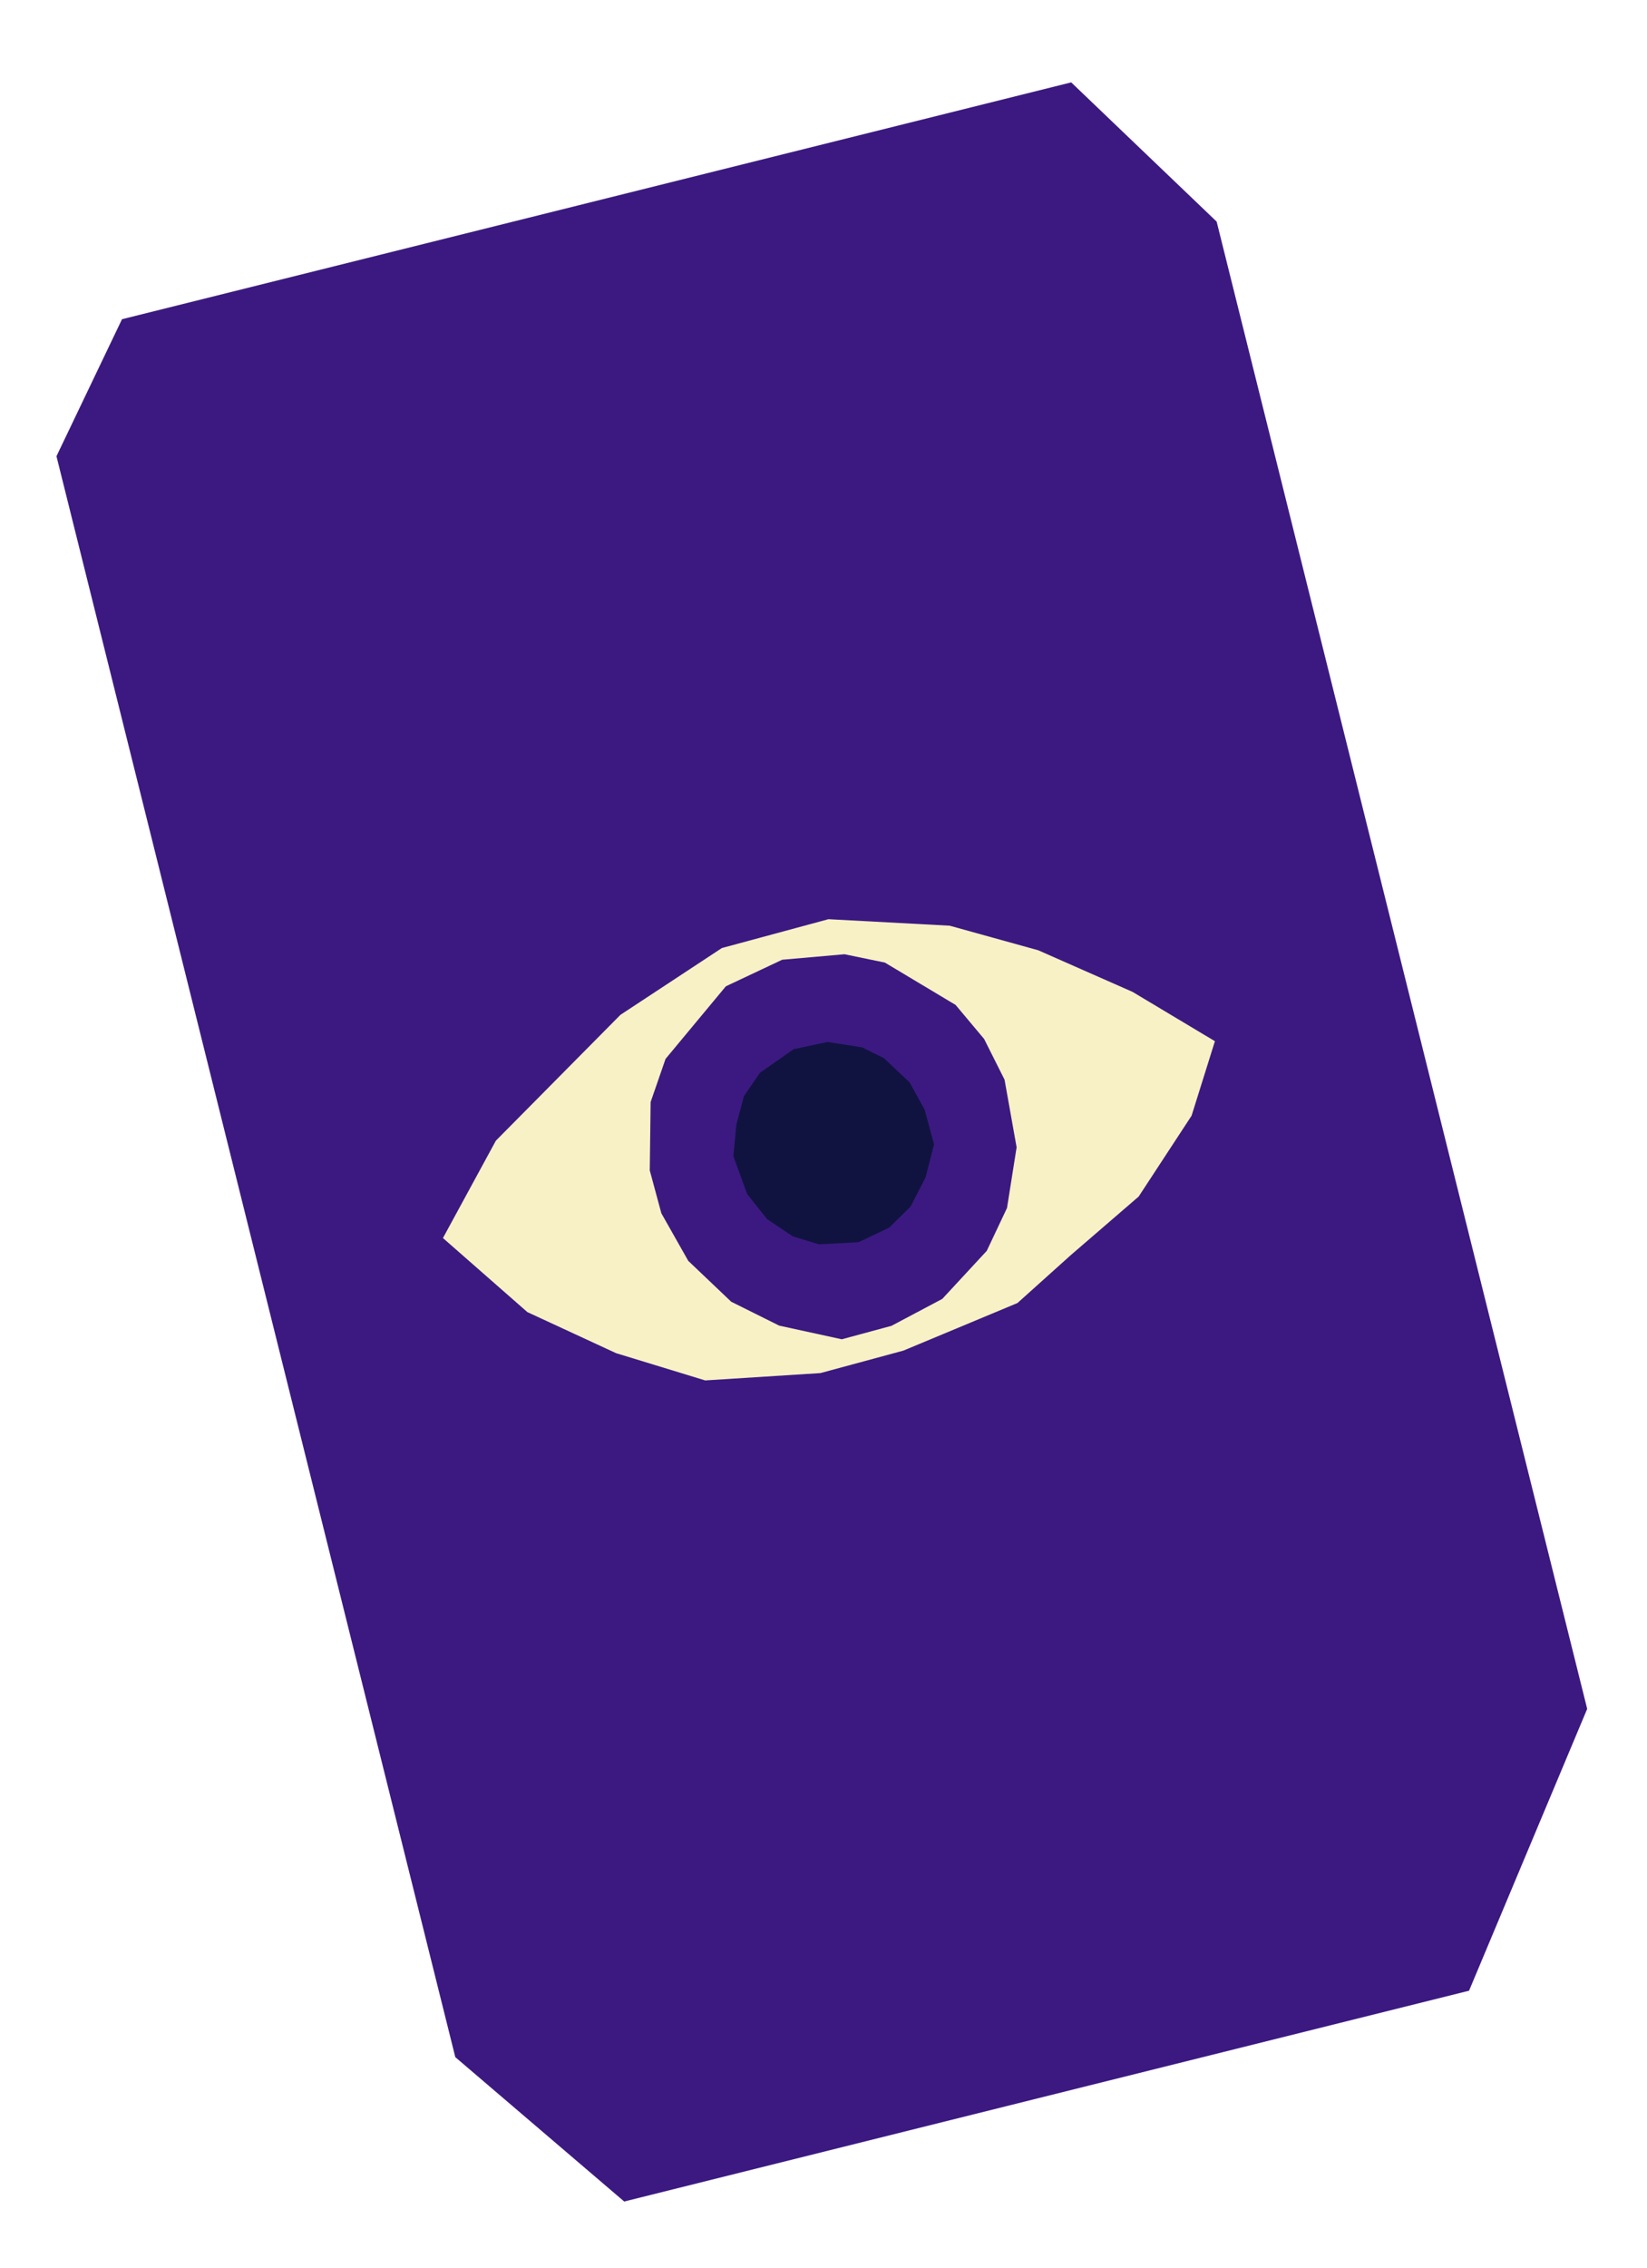 <svg width="117" height="161" viewBox="0 0 117 161" fill="none" xmlns="http://www.w3.org/2000/svg">
<g filter="url(#filter0_d_798_245)">
<path d="M4.011 28.385L8.667 18.659L76.096 1.847L86.429 11.731L112.751 117.303L104.359 137.309L44.343 152.273L32.344 142.025L4.011 28.385Z" fill="#3C1981"/>
<g clip-path="url(#clip0_798_245)">
<path d="M31.466 83.881L35.226 76.97L44.074 68.038L51.281 63.296L58.85 61.249L67.465 61.71L73.756 63.455L80.456 66.409L86.305 69.909L84.648 75.197L80.889 80.936L76.054 85.105L72.278 88.495L64.166 91.876L58.283 93.467L50.096 93.988L43.762 92.052L37.463 89.138L31.466 83.881Z" fill="#F9F1C6"/>
<path d="M47.28 71.164L51.564 66.012L55.567 64.126L59.994 63.736L62.862 64.329L67.884 67.334L69.91 69.75L71.362 72.641L72.219 77.442L71.536 81.748L70.098 84.791L66.939 88.201L63.328 90.113L59.8 91.068L55.353 90.099L51.943 88.402L48.892 85.5L46.982 82.126L46.158 79.08L46.219 74.228L47.28 71.164Z" fill="#3C1981"/>
<path d="M52.85 73.804L53.988 72.147L56.377 70.476L58.789 69.962L61.245 70.346L62.792 71.114L64.615 72.832L65.687 74.773L66.353 77.236L65.751 79.576L64.686 81.646L63.163 83.146L60.991 84.177L58.172 84.329L56.318 83.762L54.496 82.541L53.079 80.763L52.098 78.069L52.308 75.841L52.85 73.804Z" fill="#101340"/>
</g>
</g>
<defs>
<filter id="filter0_d_798_245" x="0.01" y="1.847" width="116.741" height="158.427" filterUnits="userSpaceOnUse" color-interpolation-filters="sRGB">
<feFlood flood-opacity="0" result="BackgroundImageFix"/>
<feColorMatrix in="SourceAlpha" type="matrix" values="0 0 0 0 0 0 0 0 0 0 0 0 0 0 0 0 0 0 127 0" result="hardAlpha"/>
<feOffset dy="4"/>
<feGaussianBlur stdDeviation="2"/>
<feComposite in2="hardAlpha" operator="out"/>
<feColorMatrix type="matrix" values="0 0 0 0 0 0 0 0 0 0 0 0 0 0 0 0 0 0 0.25 0"/>
<feBlend mode="normal" in2="BackgroundImageFix" result="effect1_dropShadow_798_245"/>
<feBlend mode="normal" in="SourceGraphic" in2="effect1_dropShadow_798_245" result="shape"/>
</filter>
<clipPath id="clip0_798_245">
<rect width="56.585" height="30.952" fill="white" transform="translate(27.628 69.694) rotate(-15.136)"/>
</clipPath>
</defs>
</svg>
